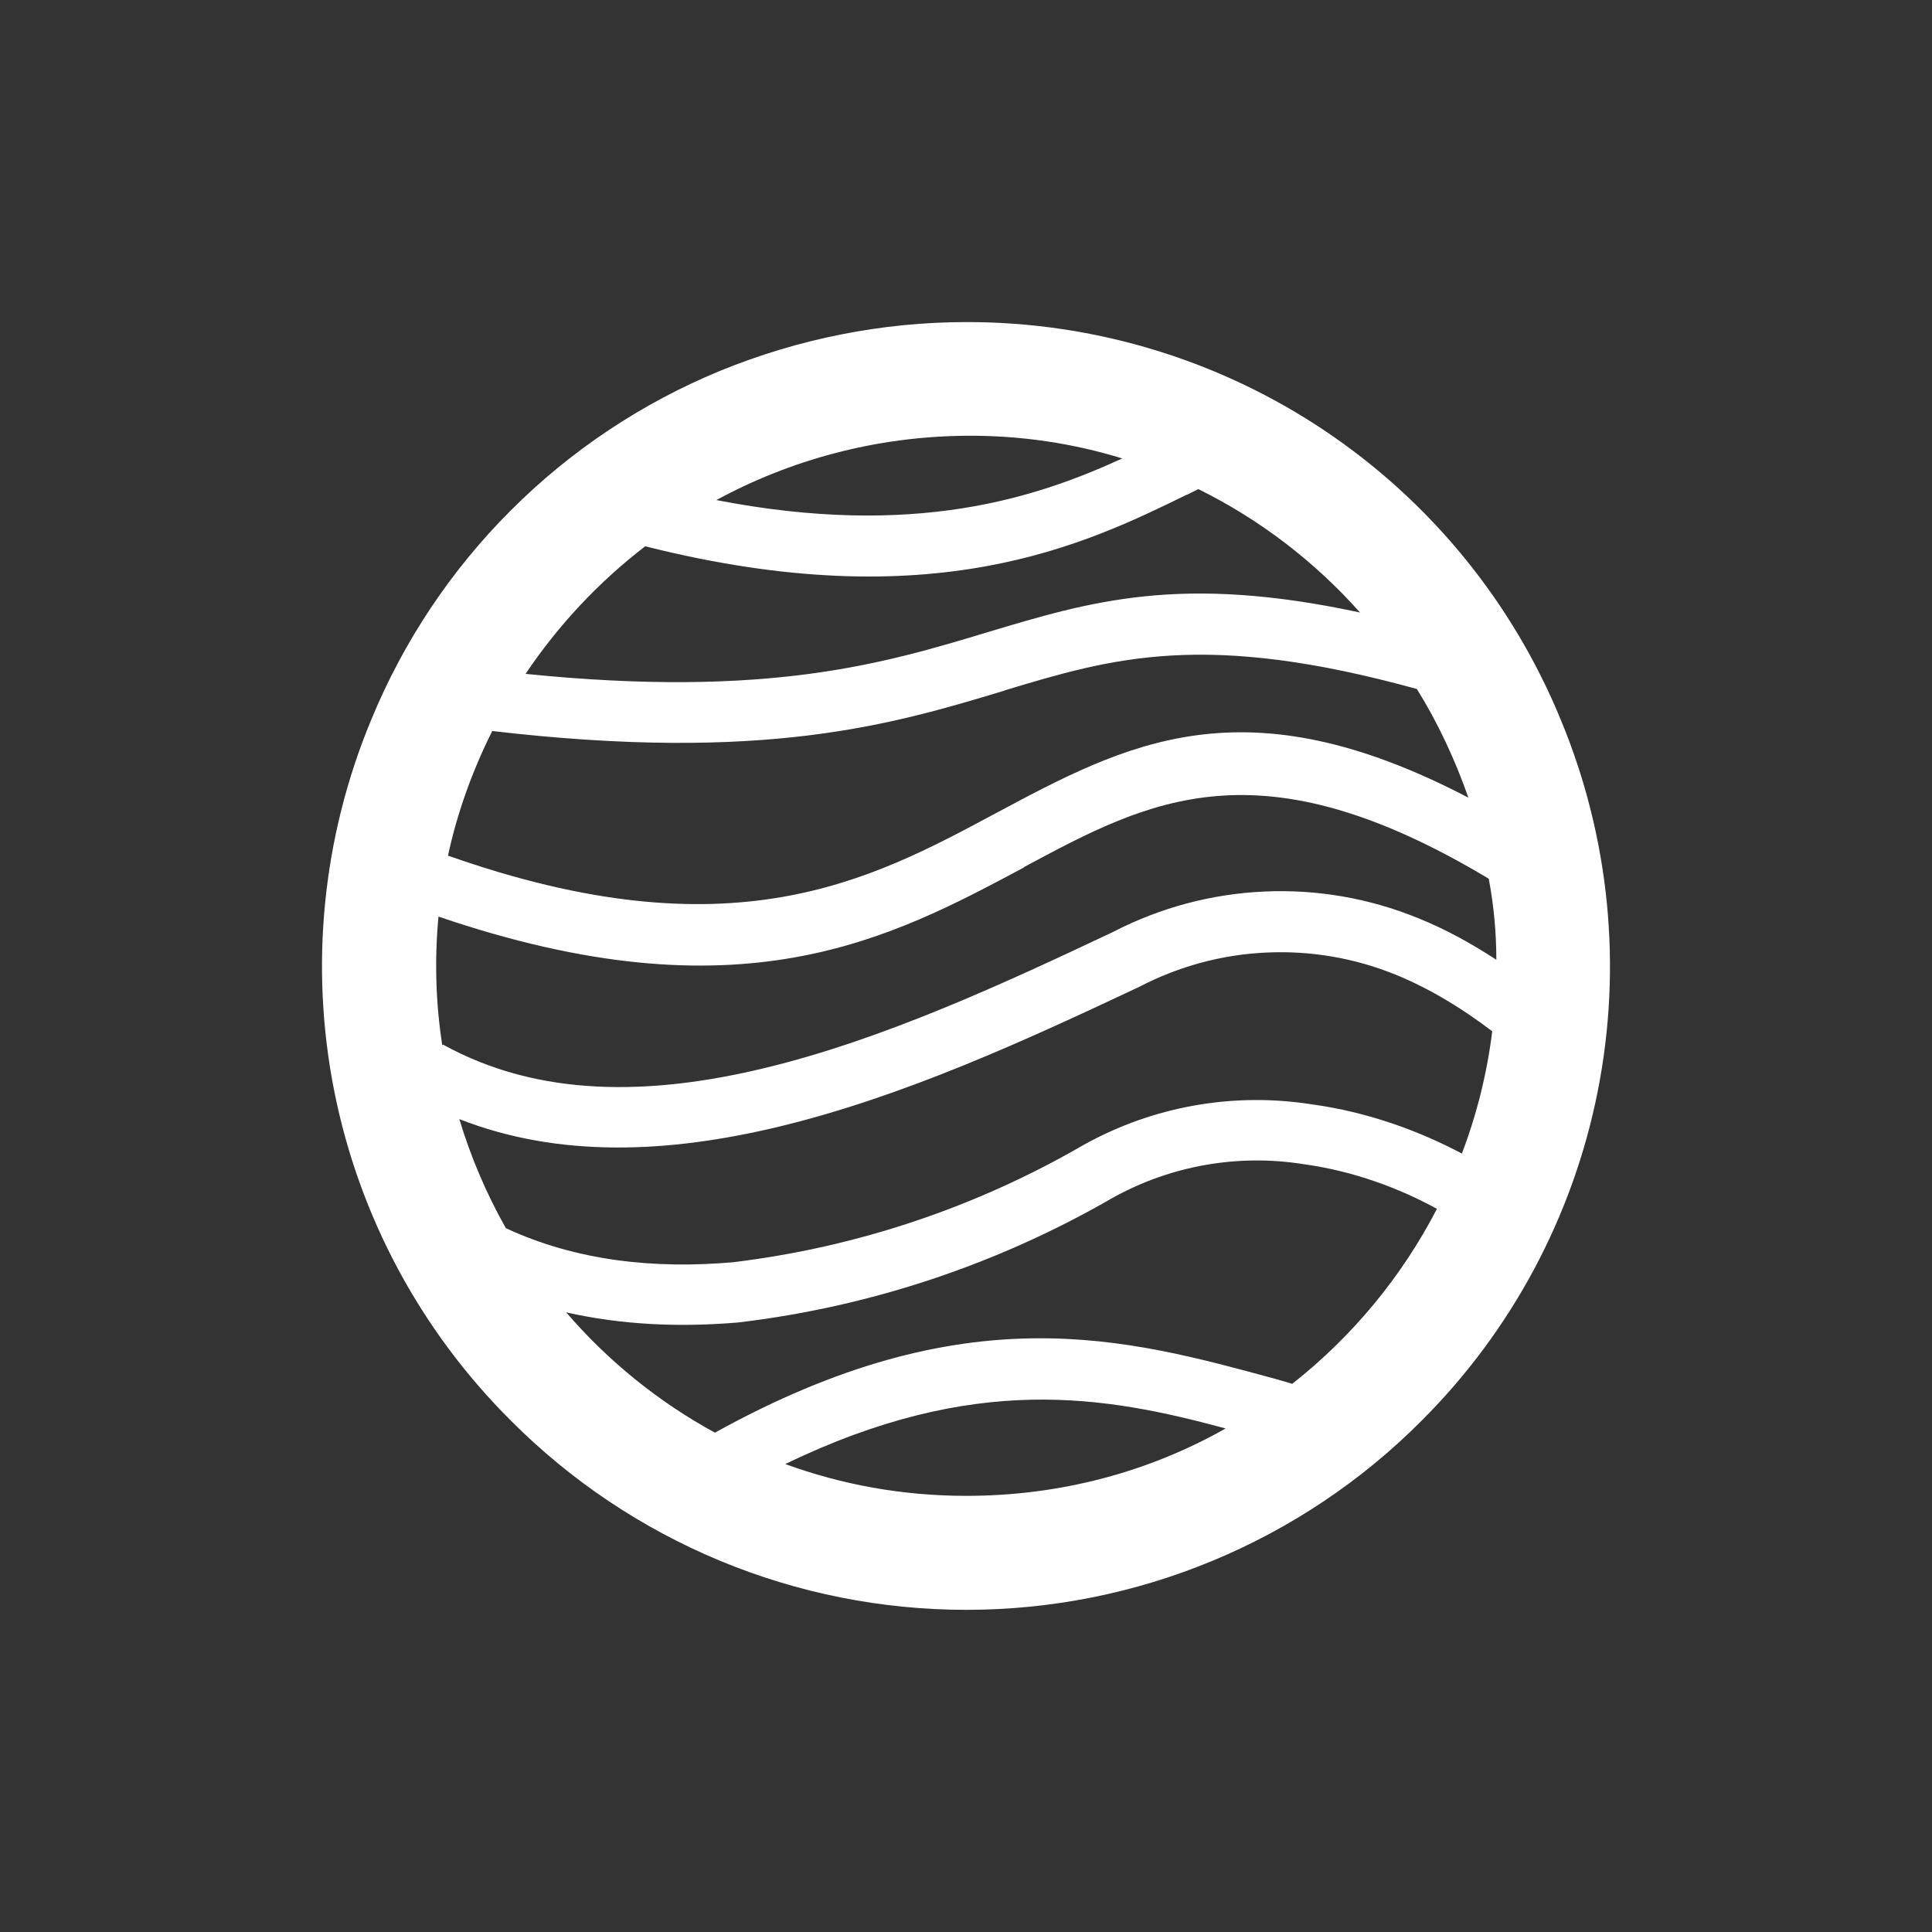 <svg width="24" height="24" viewBox="0 0 24 24" fill="none" xmlns="http://www.w3.org/2000/svg">
<rect x="0" y="0" width="24" height="24" fill="#333333" stroke="none"/>
<path fill-rule="evenodd" clip-rule="evenodd" d="M12.004 4.001C13.586 3.998 15.133 4.466 16.449 5.345C17.764 6.225 18.787 7.476 19.388 8.94C19.995 10.4 20.155 12.008 19.847 13.559C19.539 15.11 18.777 16.534 17.657 17.651C16.916 18.395 16.035 18.985 15.064 19.388C14.094 19.791 13.054 19.998 12.004 19.998C10.953 19.998 9.913 19.791 8.943 19.388C7.973 18.985 7.092 18.395 6.35 17.651C5.227 16.535 4.462 15.11 4.153 13.558C3.844 12.005 4.005 10.396 4.614 8.935C5.015 7.964 5.603 7.082 6.346 6.34C7.088 5.597 7.971 5.009 8.942 4.608C9.92 4.208 10.959 4.001 12.004 4.001ZM12.004 5.413C10.875 5.422 9.817 5.714 8.899 6.212C11.369 6.692 12.883 6.179 13.941 5.695C13.33 5.507 12.681 5.408 12.004 5.413ZM6.529 8.371C6.935 7.766 7.437 7.23 8.015 6.786C11.59 7.689 13.49 6.758 14.741 6.146H14.746L14.887 6.076C15.649 6.453 16.33 6.974 16.895 7.609C14.666 7.129 13.551 7.468 12.253 7.858C10.988 8.239 9.539 8.677 6.529 8.371ZM12.474 8.578C13.819 8.173 14.957 7.83 17.601 8.559C17.864 8.982 18.076 9.439 18.241 9.909C15.451 8.451 13.998 9.232 12.361 10.107C10.809 10.939 9.083 11.87 5.565 10.629C5.682 10.088 5.87 9.57 6.115 9.081C9.501 9.476 11.091 8.997 12.465 8.583H12.474V8.578ZM12.723 10.77C14.275 9.937 15.639 9.204 18.494 10.916C18.556 11.245 18.588 11.584 18.588 11.922C18.297 11.734 17.977 11.55 17.615 11.405C17.01 11.158 16.358 11.045 15.706 11.075C15.053 11.104 14.414 11.274 13.833 11.574C12.469 12.219 10.964 12.915 9.501 13.267C8.081 13.611 6.693 13.634 5.503 12.976L5.494 12.985C5.412 12.456 5.397 11.919 5.447 11.386C9.191 12.665 11.049 11.668 12.723 10.774V10.77ZM17.333 12.106C17.794 12.294 18.198 12.553 18.537 12.811C18.473 13.331 18.346 13.841 18.16 14.33C17.629 14.048 16.989 13.813 16.298 13.719C15.323 13.565 14.324 13.742 13.462 14.222C12.124 14.998 10.642 15.494 9.106 15.68C8.137 15.765 7.164 15.666 6.284 15.257C6.042 14.828 5.848 14.374 5.706 13.902C6.943 14.387 8.302 14.326 9.675 13.996C11.218 13.625 12.761 12.915 14.158 12.256C14.645 12.003 15.181 11.858 15.729 11.833C16.277 11.807 16.824 11.9 17.333 12.106ZM7.032 16.301C7.553 16.907 8.179 17.414 8.881 17.797C11.999 16.071 13.979 16.621 15.842 17.129L16.053 17.19C16.8 16.602 17.413 15.861 17.85 15.017C17.389 14.763 16.815 14.547 16.195 14.462C15.382 14.332 14.549 14.478 13.829 14.876C12.398 15.704 10.814 16.233 9.172 16.428C8.452 16.489 7.728 16.461 7.027 16.301H7.032ZM9.755 18.187C12.107 17.049 13.73 17.341 15.225 17.745C14.285 18.277 13.189 18.582 12.004 18.582C11.204 18.582 10.451 18.441 9.755 18.187Z" fill="white"/>
</svg>
